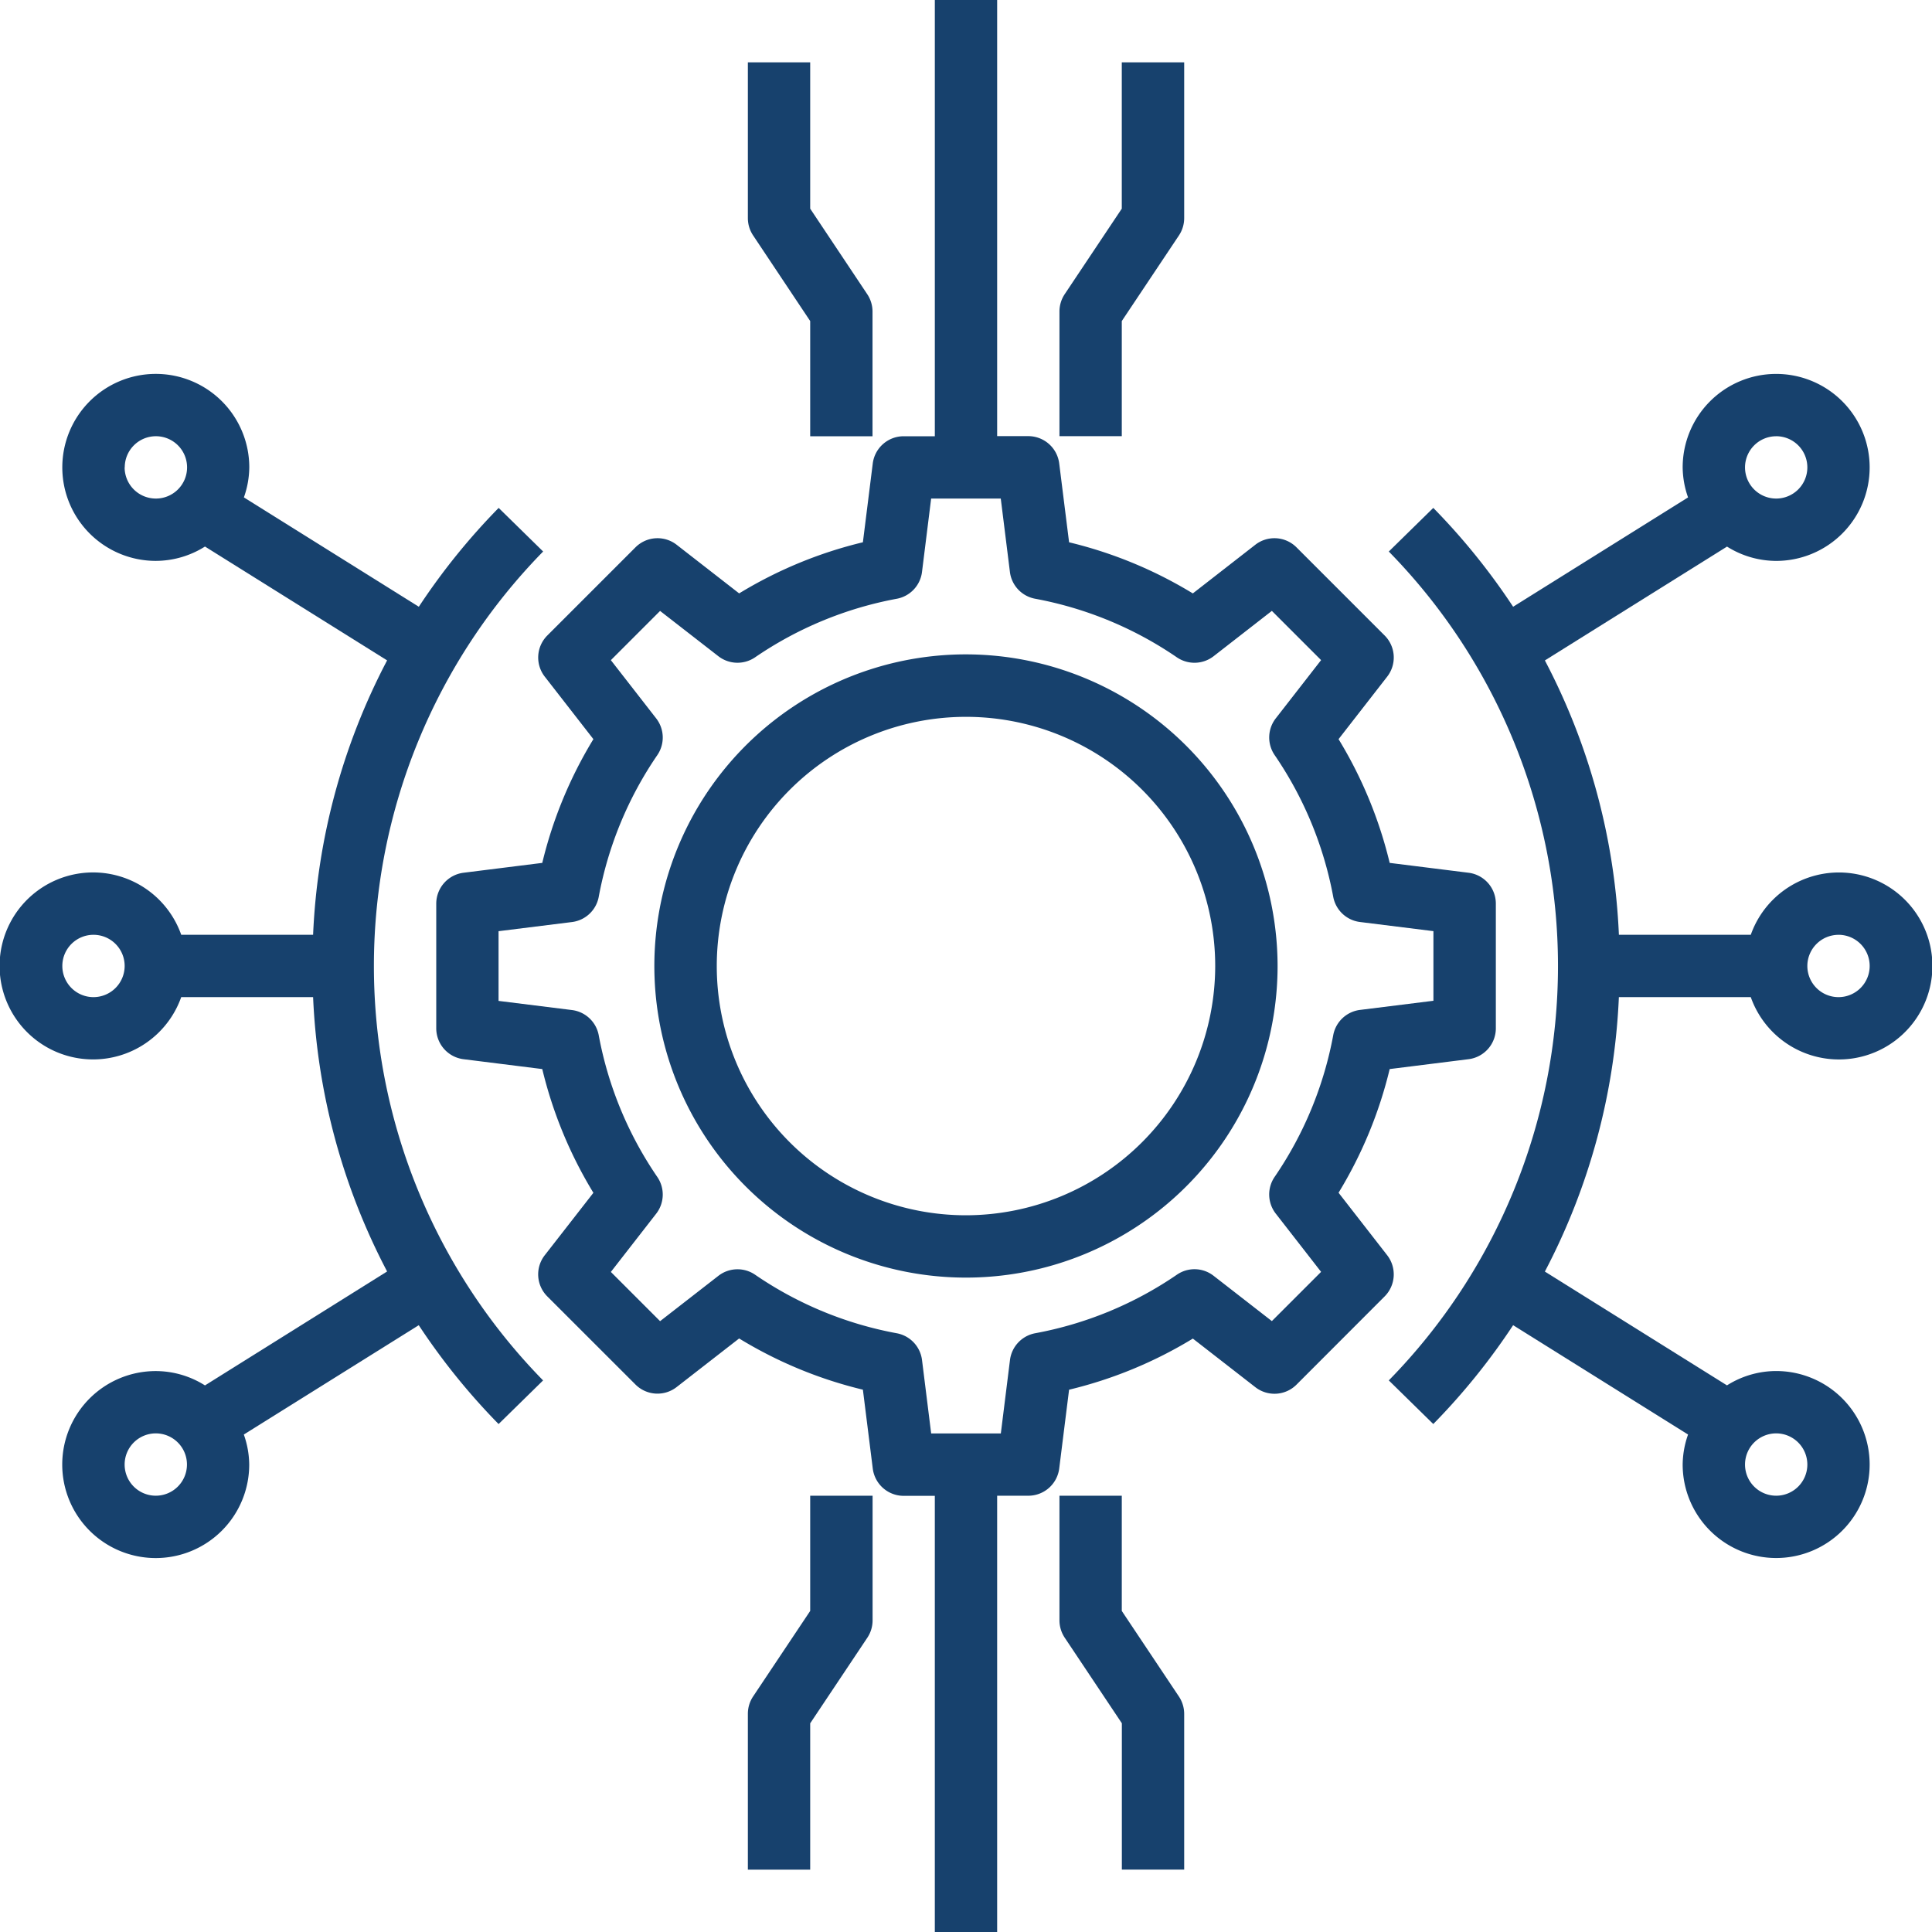 <svg xmlns="http://www.w3.org/2000/svg" width="84.499" height="84.498" viewBox="0 0 84.499 84.498">
  <g id="technology" transform="translate(-1 -1)">
    <path id="Path_44631" data-name="Path 44631" d="M24.756,20.768,22.81,18.86a28.833,28.833,0,0,0-3.492,4.323L11.667,18.4a4.033,4.033,0,0,0,.236-1.312,4.089,4.089,0,1,0-4.089,4.089,4.049,4.049,0,0,0,2.151-.627l7.966,4.979a28.419,28.419,0,0,0-3.237,12H8.926a4.089,4.089,0,1,0,0,2.727h5.768a28.43,28.43,0,0,0,3.237,12L9.965,57.239a4.041,4.041,0,0,0-2.151-.627A4.089,4.089,0,1,0,11.9,60.7a4.033,4.033,0,0,0-.236-1.312l7.651-4.782a28.833,28.833,0,0,0,3.492,4.323l1.946-1.908a25.9,25.9,0,0,1,0-36.252Zm-18.3-3.68a1.363,1.363,0,1,1,1.363,1.363A1.365,1.365,0,0,1,6.451,17.089ZM7.814,62.063A1.363,1.363,0,1,1,9.177,60.7,1.364,1.364,0,0,1,7.814,62.063ZM5.089,40.257a1.363,1.363,0,1,1,1.363-1.363A1.365,1.365,0,0,1,5.089,40.257Z" transform="translate(0 4.354)" fill="#17416d"/>
    <path id="Path_44632" data-name="Path 44632" d="M55.631,40.257H61.4a4.089,4.089,0,1,0,0-2.726H55.632a28.419,28.419,0,0,0-3.237-12l7.966-4.979a4.051,4.051,0,0,0,2.149.626,4.089,4.089,0,1,0-4.089-4.089,4.033,4.033,0,0,0,.236,1.312l-7.651,4.782a28.833,28.833,0,0,0-3.492-4.323l-1.946,1.908a25.9,25.9,0,0,1,0,36.252l1.946,1.908a28.833,28.833,0,0,0,3.492-4.323l7.651,4.782a4.033,4.033,0,0,0-.236,1.312,4.089,4.089,0,1,0,4.089-4.089,4.041,4.041,0,0,0-2.151.627L52.394,52.26A28.43,28.43,0,0,0,55.631,40.257Zm6.88-24.532a1.363,1.363,0,1,1-1.363,1.363A1.365,1.365,0,0,1,62.511,15.726Zm2.726,21.806a1.363,1.363,0,1,1-1.363,1.363A1.365,1.365,0,0,1,65.237,37.532ZM63.874,60.7a1.363,1.363,0,1,1-1.363-1.363A1.364,1.364,0,0,1,63.874,60.7Z" transform="translate(16.173 4.354)" fill="#17416d"/>
    <path id="Path_44633" data-name="Path 44633" d="M56.591,55.9l-2.127-2.734A18.843,18.843,0,0,0,56.7,47.757l3.443-.431a1.362,1.362,0,0,0,1.2-1.352V40.523a1.362,1.362,0,0,0-1.194-1.352L56.7,38.74a18.843,18.843,0,0,0-2.236-5.412l2.127-2.734a1.362,1.362,0,0,0-.112-1.8l-3.856-3.856a1.363,1.363,0,0,0-1.8-.112L48.09,26.954a18.843,18.843,0,0,0-5.412-2.236l-.431-3.443a1.364,1.364,0,0,0-1.353-1.2H39.532V1H36.806V20.08H35.443a1.362,1.362,0,0,0-1.352,1.194l-.431,3.443a18.843,18.843,0,0,0-5.412,2.236l-2.734-2.127a1.363,1.363,0,0,0-1.8.112l-3.856,3.856a1.362,1.362,0,0,0-.112,1.8l2.127,2.734a18.843,18.843,0,0,0-2.236,5.412L16.2,39.17A1.364,1.364,0,0,0,15,40.523v5.451a1.362,1.362,0,0,0,1.194,1.352l3.443.431a18.858,18.858,0,0,0,2.236,5.412L19.745,55.9a1.362,1.362,0,0,0,.112,1.8l3.856,3.854a1.362,1.362,0,0,0,1.8.112l2.734-2.126A18.835,18.835,0,0,0,33.66,61.78l.431,3.443a1.363,1.363,0,0,0,1.352,1.2h1.363V85.5h2.726V66.418h1.363a1.363,1.363,0,0,0,1.352-1.194l.431-3.443a18.835,18.835,0,0,0,5.413-2.236l2.734,2.126a1.362,1.362,0,0,0,1.8-.112L56.48,57.7A1.365,1.365,0,0,0,56.591,55.9ZM51.718,54.08,53.7,56.627,51.547,58.78,49,56.8a1.356,1.356,0,0,0-1.607-.049,16.152,16.152,0,0,1-6.2,2.561,1.364,1.364,0,0,0-1.1,1.171l-.4,3.211H36.646l-.4-3.21a1.363,1.363,0,0,0-1.1-1.171,16.122,16.122,0,0,1-6.2-2.561,1.363,1.363,0,0,0-1.607.049l-2.549,1.982-2.153-2.153,1.982-2.547a1.363,1.363,0,0,0,.049-1.607,16.19,16.19,0,0,1-2.562-6.2,1.363,1.363,0,0,0-1.171-1.1l-3.21-.4V41.727l3.21-.4a1.361,1.361,0,0,0,1.171-1.1,16.184,16.184,0,0,1,2.562-6.2,1.363,1.363,0,0,0-.049-1.607l-1.982-2.547,2.153-2.153L27.338,29.7a1.367,1.367,0,0,0,1.607.049,16.193,16.193,0,0,1,6.2-2.562,1.361,1.361,0,0,0,1.1-1.171l.4-3.211h3.045l.4,3.21a1.361,1.361,0,0,0,1.1,1.171,16.184,16.184,0,0,1,6.2,2.562A1.367,1.367,0,0,0,49,29.7l2.547-1.982L53.7,29.871l-1.982,2.547a1.363,1.363,0,0,0-.049,1.607,16.193,16.193,0,0,1,2.562,6.2,1.361,1.361,0,0,0,1.171,1.1l3.211.4v3.045l-3.21.4a1.363,1.363,0,0,0-1.171,1.1,16.2,16.2,0,0,1-2.562,6.2A1.363,1.363,0,0,0,51.718,54.08Z" transform="translate(5.08)" fill="#17416d"/>
    <path id="Path_44634" data-name="Path 44634" d="M35.629,22A13.629,13.629,0,1,0,49.257,35.629,13.644,13.644,0,0,0,35.629,22Zm0,24.532a10.9,10.9,0,1,1,10.9-10.9A10.916,10.916,0,0,1,35.629,46.532Z" transform="translate(7.62 7.62)" fill="#17416d"/>
    <path id="Path_44635" data-name="Path 44635" d="M37.726,54.039V49H35v5.451a1.37,1.37,0,0,0,.229.756l2.5,3.745v6.4h2.726V58.54a1.37,1.37,0,0,0-.229-.756Z" transform="translate(12.337 17.418)" fill="#17416d"/>
    <path id="Path_44636" data-name="Path 44636" d="M27.726,54.039l-2.5,3.745A1.37,1.37,0,0,0,25,58.54v6.814h2.726v-6.4l2.5-3.745a1.37,1.37,0,0,0,.229-.756V49H27.726Z" transform="translate(8.709 17.418)" fill="#17416d"/>
    <path id="Path_44637" data-name="Path 44637" d="M37.726,14.316l2.5-3.745a1.37,1.37,0,0,0,.229-.756V3H37.726V9.4l-2.5,3.745A1.37,1.37,0,0,0,35,13.9v5.451h2.726Z" transform="translate(12.337 0.726)" fill="#17416d"/>
    <path id="Path_44638" data-name="Path 44638" d="M27.726,14.316v5.039h2.726V13.9a1.37,1.37,0,0,0-.229-.756L27.726,9.4V3H25V9.814a1.37,1.37,0,0,0,.229.756Z" transform="translate(8.709 0.726)" fill="#17416d"/>
  </g>
</svg>
